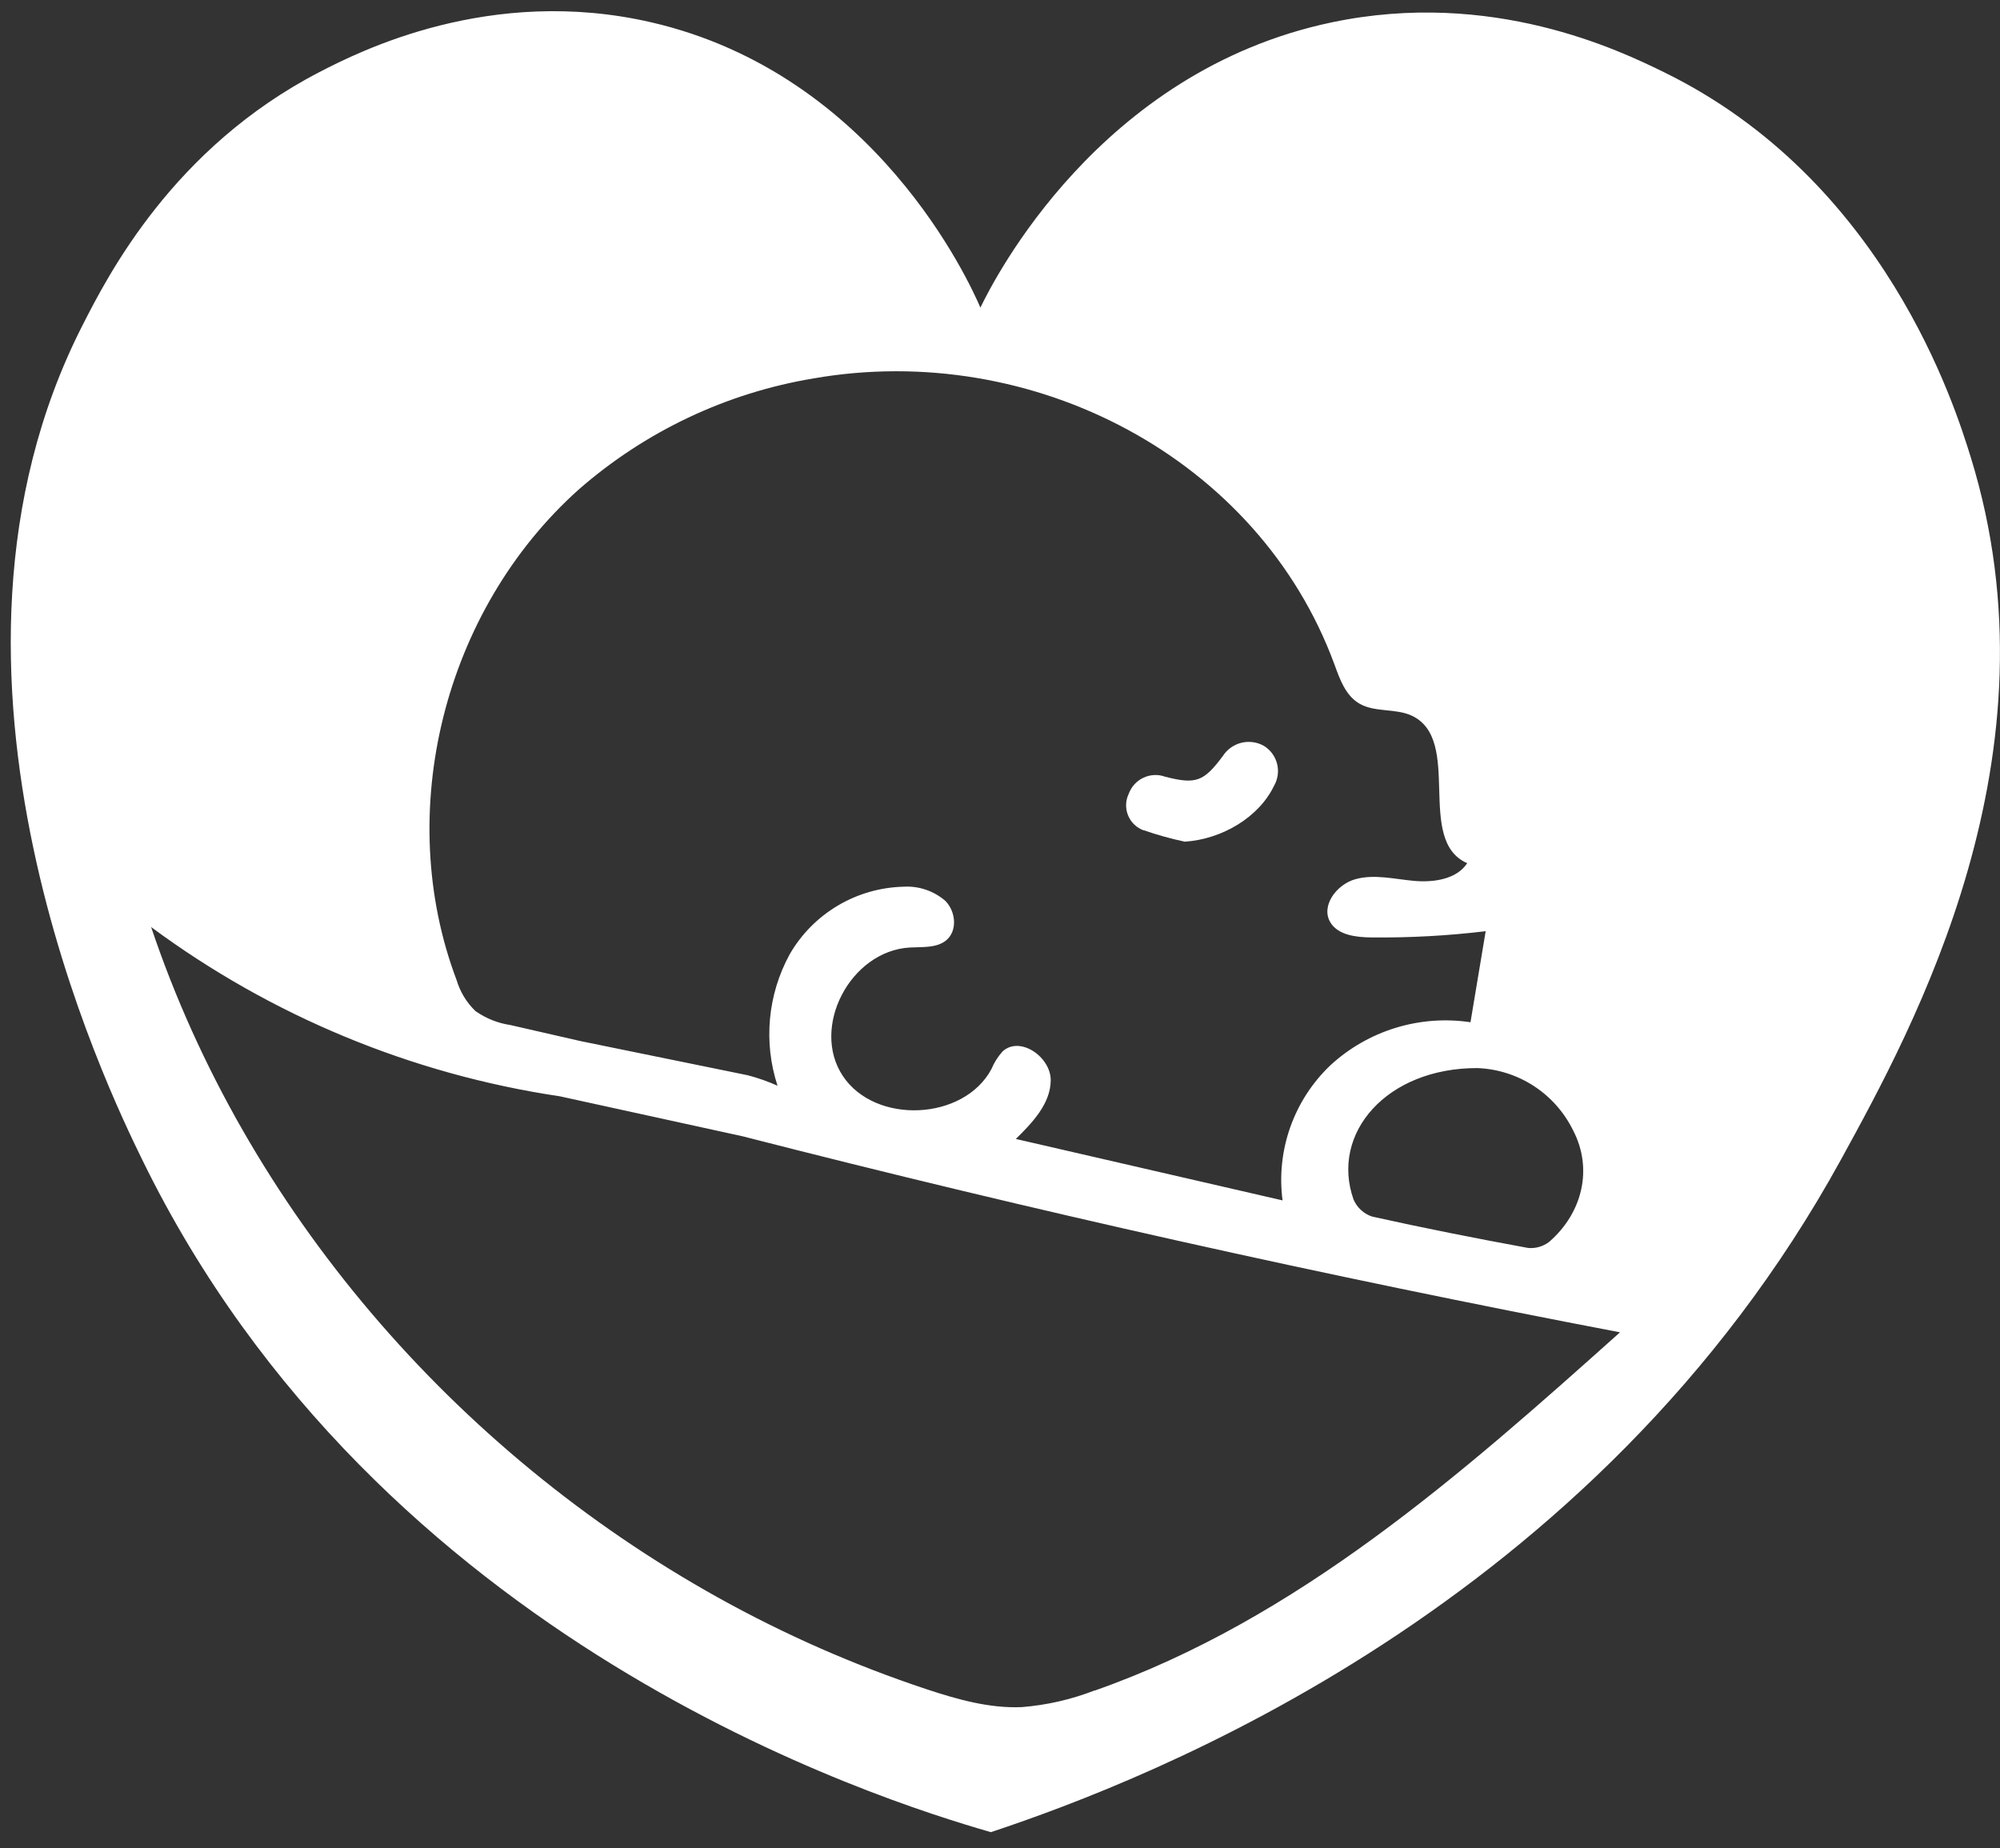 <?xml version="1.0" encoding="UTF-8"?>
<svg id="_레이어_2" data-name="레이어 2" xmlns="http://www.w3.org/2000/svg" viewBox="0 0 250 231">
  <rect x="0" y="0" width="250" height="231" fill="#333333" stroke="none"/>
  <g id="Logo">
    <g id="symbol_17_06_0001_01" data-name="symbol 17 06 0001 01">
      <rect id="_사각형_145" data-name="사각형 145" width="250" height="231" fill="none"/>
      <path id="_패스_408" data-name="패스 408" d="M142.98,103.78c1.67,.59,3.38,1.06,5.12,1.43,4.69-.31,9.28-3.08,11.14-6.96,1.02-1.74,.46-3.97-1.26-5.02-1.78-1-4.03-.44-5.13,1.28-2.38,3.19-3.35,3.57-7.2,2.58-1.85-.67-3.89,.29-4.56,2.14-.79,1.65-.1,3.63,1.55,4.43,.11,.05,.21,.1,.32,.13Z" fill="#fff"/>
      <path id="_패스_409" data-name="패스 409" d="M246.33,57.11c-1.92-6.19-10.72-34.59-38.36-48.1-5.54-2.71-21.47-10.41-41.48-6.22-29.09,6.1-42.22,32.11-43.94,35.66-1.34-3.11-13.09-29.18-41.14-35.66-20.16-4.66-36.53,3.66-41.48,6.22-18.31,9.48-26.43,25.4-29.62,31.66-22.2,43.55,3.3,95.76,7.47,104.3,29.5,60.39,92.13,80.03,106.08,84.05,19.86-6.6,75.52-28.09,106.25-84.05,9.13-16.64,27.77-50.58,16.22-87.86Zm-49.67,84.23c2.44,4.72,1.2,10.23-3.01,13.89-.76,.58-1.71,.86-2.66,.76-6.52-1.2-13.02-2.48-19.48-3.92-1.05-.35-1.89-1.13-2.32-2.14-2.91-8.26,4.13-16.44,15.47-16.42,5.14,.19,9.75,3.2,12,7.83ZM72.34,61.19c8.31-7.27,18.47-12.08,29.36-13.89,27.43-4.78,55.62,9.99,65.1,35.74,.68,1.86,1.39,3.91,3.14,4.92,1.93,1.11,4.48,.56,6.51,1.49,6.48,3,.41,15.58,6.95,18.45-1.32,2.01-4.18,2.43-6.64,2.21s-4.97-.87-7.34-.21-4.37,3.37-3.11,5.42c.98,1.59,3.22,1.84,5.13,1.86,4.77,.05,9.54-.21,14.27-.78-.63,3.79-1.27,7.58-1.9,11.38-6.36-.95-12.81,1.04-17.53,5.4-4.56,4.35-6.78,10.62-5.96,16.87l-33.34-7.68c2.1-2.06,4.34-4.43,4.36-7.33s-3.81-5.59-6-3.63c-.6,.66-1.08,1.42-1.42,2.24-3.45,6.43-14.48,6.95-18.55,.87s.9-15.64,8.35-16.08c1.56-.09,3.31,.09,4.52-.87,1.47-1.18,1.25-3.61-.06-4.95-1.45-1.26-3.34-1.9-5.26-1.78-5.88,.15-11.27,3.35-14.21,8.45-2.75,5.03-3.3,10.97-1.52,16.43-.54-.25-1.14-.49-1.79-.72s-1.27-.42-1.85-.57l-.08-.02c-.11-.02-.22-.05-.33-.07l-20.61-4.21-8.73-2c-1.57-.23-3.06-.83-4.36-1.74-1.11-1.06-1.92-2.4-2.36-3.87-7.92-20.93-1.64-46.2,15.26-61.33Zm64.48,150.12c-2.92,1.13-5.98,1.83-9.1,2.08-4.05,.17-8.04-.96-11.88-2.23-9.04-3-17.77-6.84-26.09-11.47-33.02-18.37-59.04-48.66-70.86-83.81,15.04,11.13,32.59,18.4,51.1,21.16h0l22.85,5h0c36.27,9.3,72.82,17.47,109.66,24.5-19.8,17.72-40.33,35.89-65.68,44.79h0Z" fill="#fff"/>
    </g>
  </g>
</svg>